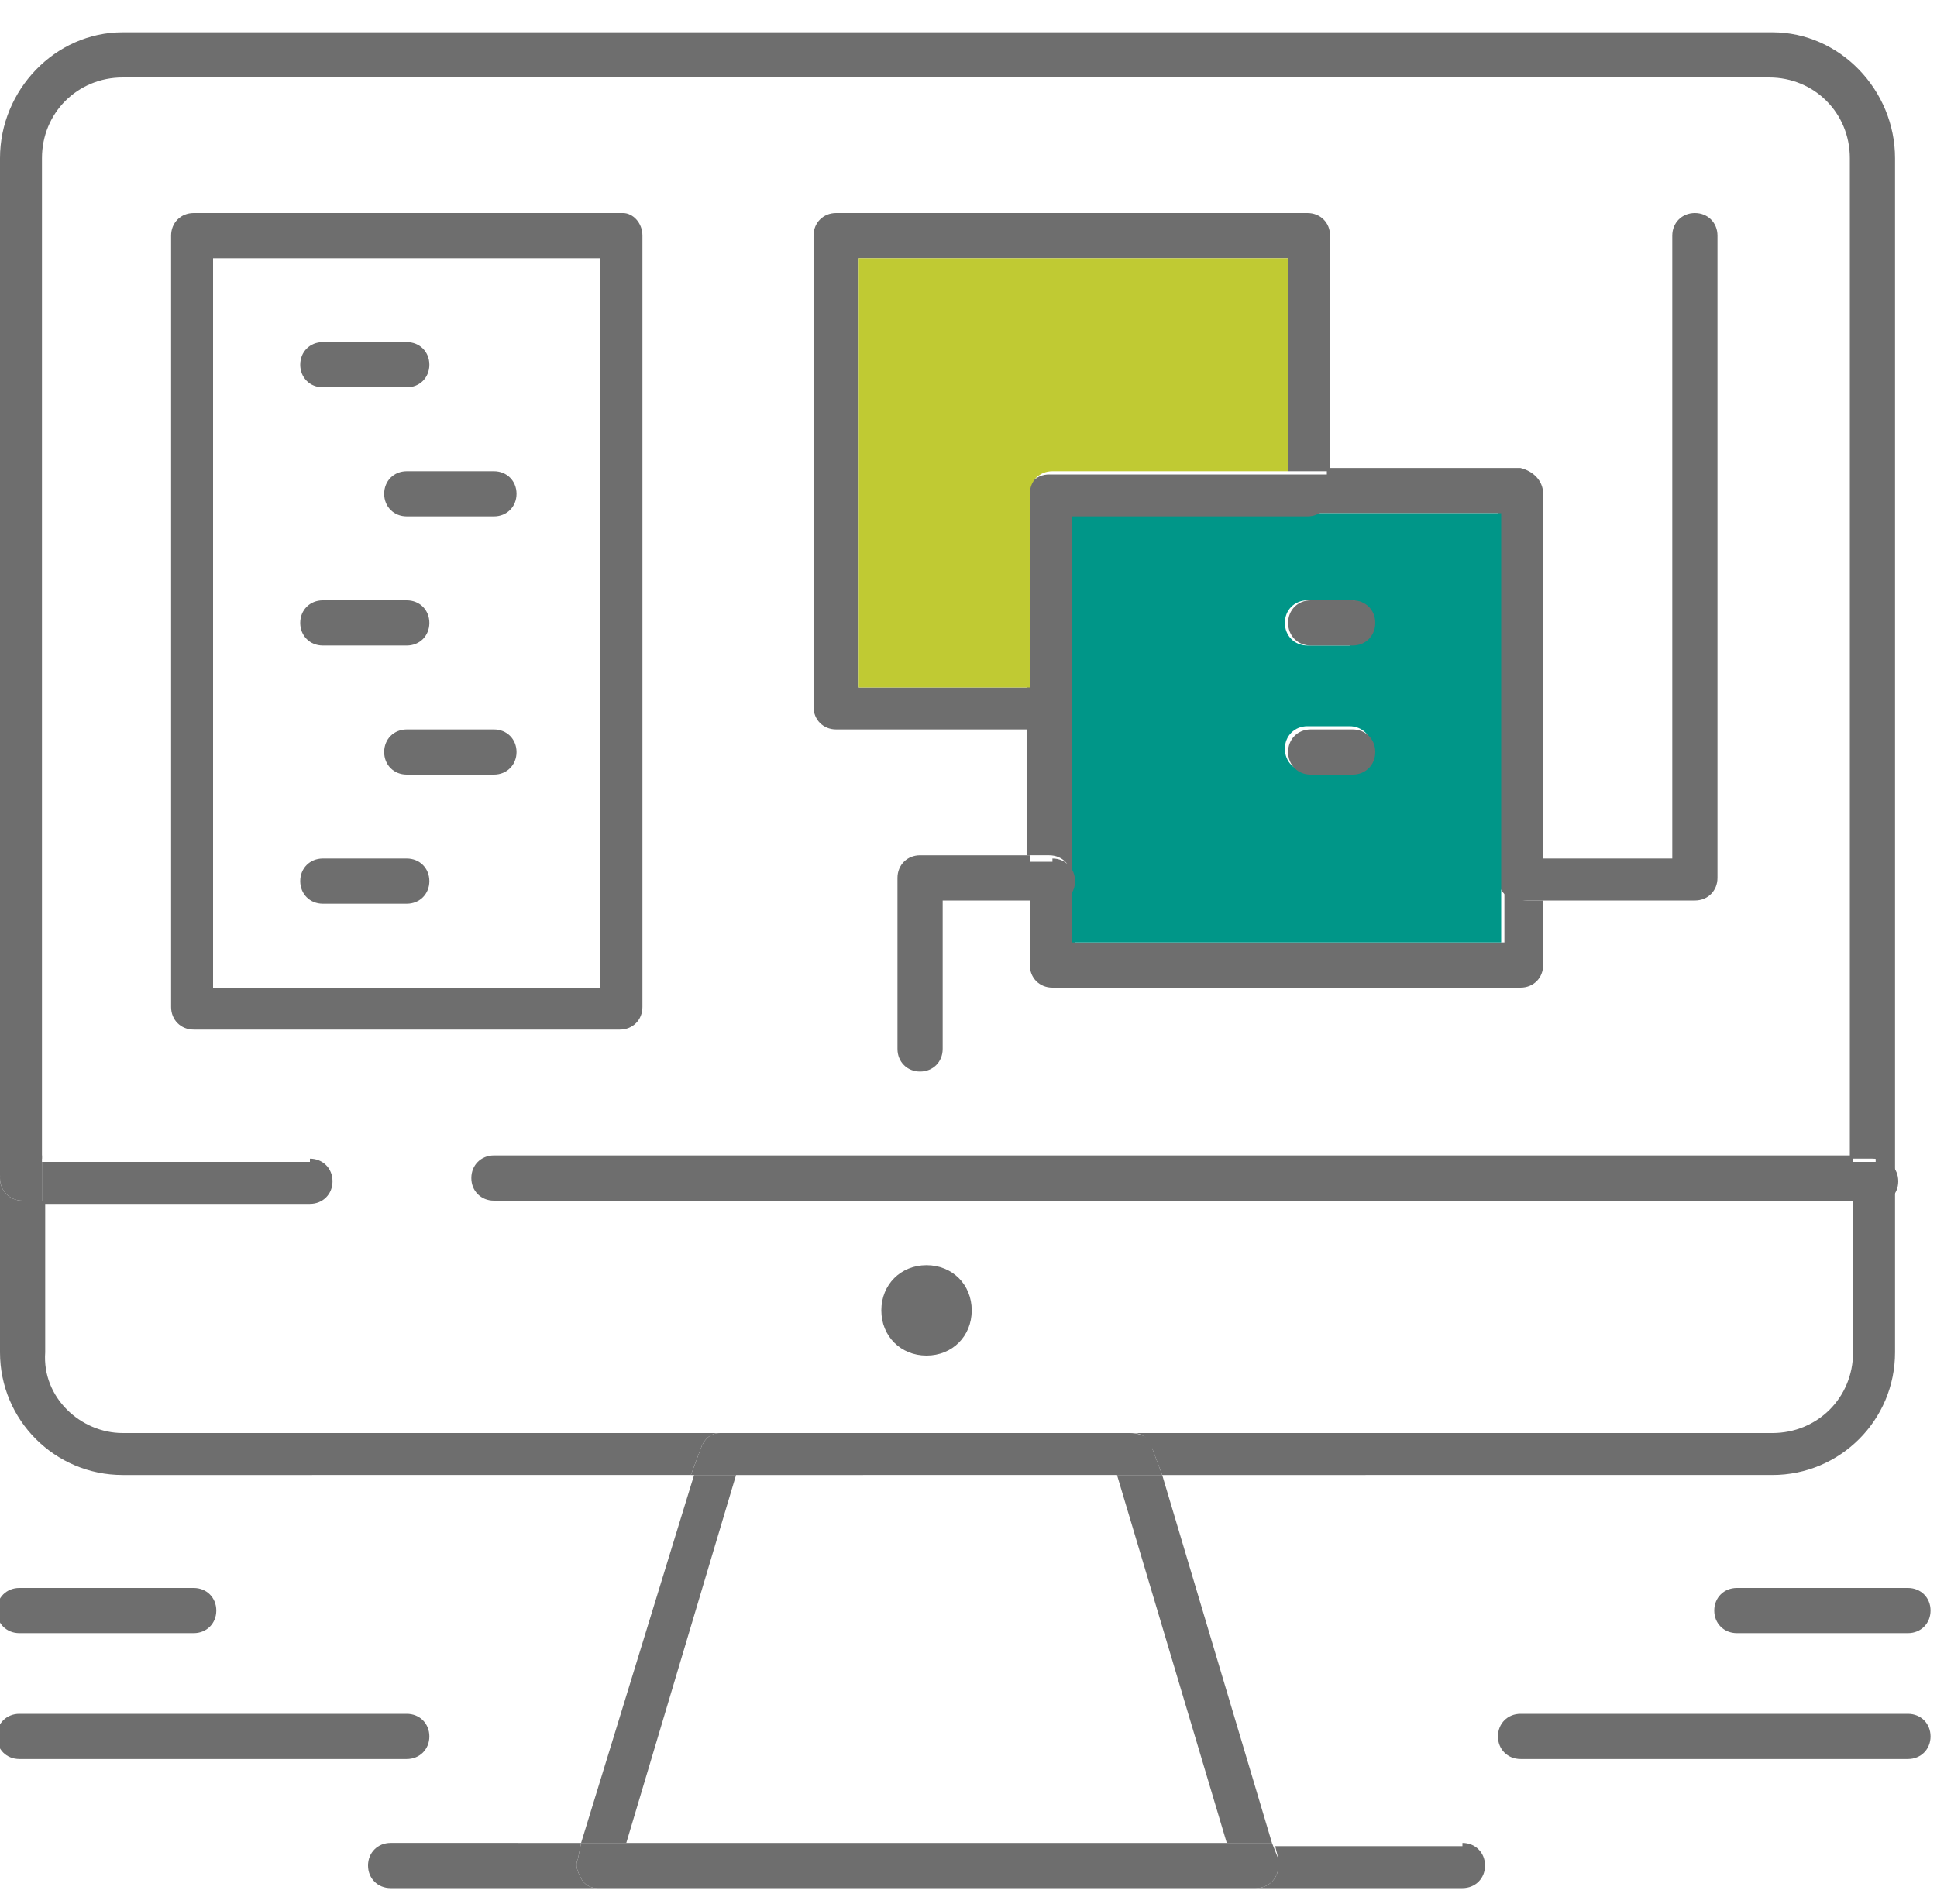 <?xml version="1.0" encoding="utf-8"?>
<!-- Generator: Adobe Illustrator 24.1.1, SVG Export Plug-In . SVG Version: 6.00 Build 0)  -->
<svg version="1.1" id="Layer_1" xmlns="http://www.w3.org/2000/svg" xmlns:xlink="http://www.w3.org/1999/xlink" x="0px" y="0px"
	 viewBox="0 0 60 59" style="enable-background:new 0 0 60 59;" xml:space="preserve">
<style type="text/css">
	.st0{fill:#6E6E6E;}
	.st1{fill:#009688;}
	.st2{fill:#C0CA33;}
</style>
<g>
	<path class="st0" d="M59.1,49.2c0.4,0,0.7,0.3,0.7,0.7c0,0.4-0.3,0.7-0.7,0.7h-5.3c-0.4,0-0.7-0.3-0.7-0.7c0-0.4,0.3-0.7,0.7-0.7
		H59.1z"/>
	<path class="st0" d="M59.1,53.1c0.4,0,0.7,0.3,0.7,0.7c0,0.4-0.3,0.7-0.7,0.7h-12c-0.4,0-0.7-0.3-0.7-0.7c0-0.4,0.3-0.7,0.7-0.7
		H59.1z"/>
	<path class="st0" d="M58.7,36.5v5.4c0,2.1-1.7,3.8-3.8,3.8H36l-0.3-0.8c-0.1-0.3-0.3-0.5-0.6-0.5h19.8c1.4,0,2.5-1.1,2.5-2.5v-4.7
		h0.7C58.4,37.2,58.7,36.9,58.7,36.5z"/>
	<path class="st0" d="M58.7,4.9v31.7c0-0.4-0.3-0.7-0.7-0.7h-0.7v-31c0-1.4-1.1-2.5-2.5-2.5H3.8c-1.4,0-2.5,1.1-2.5,2.5v31H0.7
		c-0.4,0-0.7,0.3-0.7,0.7V4.9C0,2.8,1.7,1,3.8,1h51.1C57,1,58.7,2.8,58.7,4.9z"/>
	<path class="st0" d="M58.1,35.9c0.4,0,0.7,0.3,0.7,0.7s-0.3,0.7-0.7,0.7h-0.7v-1.3H58.1z"/>
	<path class="st0" d="M57.4,35.9v1.3H28.7H15.3c-0.4,0-0.7-0.3-0.7-0.7s0.3-0.7,0.7-0.7H57.4z"/>
	<path class="st0" d="M53.2,7.3v19.9c0,0.4-0.3,0.7-0.7,0.7h-4.7v-1.3h4V7.3c0-0.4,0.3-0.7,0.7-0.7S53.2,6.9,53.2,7.3z"/>
	<path class="st0" d="M47.8,27.9v2c0,0.4-0.3,0.7-0.7,0.7H32.6c-0.4,0-0.7-0.3-0.7-0.7v-2h0.7c0.4,0,0.7-0.3,0.7-0.7v2h13.3v-2
		c0,0.4,0.3,0.7,0.7,0.7H47.8z"/>
	<path class="st0" d="M47.8,26.6v1.3h-0.7c-0.4,0-0.7-0.3-0.7-0.7c0-0.4,0.3-0.7,0.7-0.7H47.8z"/>
	<path class="st0" d="M47.8,15.3v11.3h-0.7c-0.4,0-0.7,0.3-0.7,0.7V15.9h-6c0.4,0,0.7-0.3,0.7-0.7v-0.7h6
		C47.5,14.6,47.8,14.9,47.8,15.3z"/>
	<path class="st1" d="M46.5,27.2v2H33.2v-2v-5.3v-6h7.3h6V27.2z M42.5,19.3c0-0.4-0.3-0.7-0.7-0.7h-1.3c-0.4,0-0.7,0.3-0.7,0.7
		c0,0.4,0.3,0.7,0.7,0.7h1.3C42.2,19.9,42.5,19.6,42.5,19.3z M42.5,23.2c0-0.4-0.3-0.7-0.7-0.7h-1.3c-0.4,0-0.7,0.3-0.7,0.7
		c0,0.4,0.3,0.7,0.7,0.7h1.3C42.2,23.9,42.5,23.6,42.5,23.2z"/>
	<path class="st0" d="M45.3,57.1c0.4,0,0.7,0.3,0.7,0.7c0,0.4-0.3,0.7-0.7,0.7h-6.4c0.4,0,0.7-0.3,0.7-0.7c0-0.1,0-0.2,0-0.2
		l-0.1-0.4H45.3z"/>
	<path class="st0" d="M41.9,18.6c0.4,0,0.7,0.3,0.7,0.7c0,0.4-0.3,0.7-0.7,0.7h-1.3c-0.4,0-0.7-0.3-0.7-0.7c0-0.4,0.3-0.7,0.7-0.7
		H41.9z"/>
	<path class="st0" d="M41.9,22.6c0.4,0,0.7,0.3,0.7,0.7c0,0.4-0.3,0.7-0.7,0.7h-1.3c-0.4,0-0.7-0.3-0.7-0.7c0-0.4,0.3-0.7,0.7-0.7
		H41.9z"/>
	<path class="st0" d="M41.2,14.6v0.7c0,0.4-0.3,0.7-0.7,0.7h-7.3v6c0,0.4-0.3,0.7-0.7,0.7h-0.7v-1.3v-6c0-0.4,0.3-0.7,0.7-0.7h7.3
		H41.2z"/>
	<path class="st0" d="M41.2,7.3v7.3h-1.3V8H26.6v13.3h5.3v1.3h-6c-0.4,0-0.7-0.3-0.7-0.7V7.3c0-0.4,0.3-0.7,0.7-0.7h14.6
		C40.9,6.6,41.2,6.9,41.2,7.3z"/>
	<path class="st2" d="M39.9,8v6.6h-7.3c-0.4,0-0.7,0.3-0.7,0.7v6h-5.3V8H39.9z"/>
	<path class="st0" d="M39.6,57.6c0,0.1,0,0.2,0,0.2c0,0.4-0.3,0.7-0.7,0.7H18.5c-0.2,0-0.4-0.1-0.5-0.3c-0.1-0.2-0.2-0.4-0.1-0.6
		l0.1-0.5h1.4H38h1.4L39.6,57.6z"/>
	<polygon class="st0" points="39.4,57.1 38,57.1 34.6,45.7 36,45.7 	"/>
	<path class="st0" d="M35.7,44.9l0.3,0.8h-1.4H22.8h-1.4l0.3-0.8c0.1-0.3,0.3-0.5,0.6-0.5h6.3h6.4C35.4,44.4,35.7,44.6,35.7,44.9z"
		/>
	<path class="st0" d="M33.2,21.9v5.3c0-0.4-0.3-0.7-0.7-0.7h-0.7v-4h0.7C32.9,22.6,33.2,22.3,33.2,21.9z"/>
	<path class="st0" d="M32.6,26.6c0.4,0,0.7,0.3,0.7,0.7c0,0.4-0.3,0.7-0.7,0.7h-0.7v-1.3H32.6z"/>
	<path class="st0" d="M31.9,26.6v1.3h-2.7v4.6c0,0.4-0.3,0.7-0.7,0.7c-0.4,0-0.7-0.3-0.7-0.7v-5.3c0-0.4,0.3-0.7,0.7-0.7H31.9z"/>
	<path class="st0" d="M28.7,39.2c0.8,0,1.4,0.6,1.4,1.4c0,0.8-0.6,1.4-1.4,1.4s-1.4-0.6-1.4-1.4C27.3,39.8,27.9,39.2,28.7,39.2z"/>
	<polygon class="st0" points="22.8,45.7 19.4,57.1 18,57.1 21.5,45.7 	"/>
	<path class="st0" d="M3.8,44.4h18.5c-0.3,0-0.5,0.2-0.6,0.5l-0.3,0.8H3.8C1.7,45.7,0,44,0,41.9v-5.4c0,0.4,0.3,0.7,0.7,0.7h0.7v4.7
		C1.3,43.3,2.5,44.4,3.8,44.4z"/>
	<path class="st0" d="M19.9,7.3v23.9c0,0.4-0.3,0.7-0.7,0.7H6c-0.4,0-0.7-0.3-0.7-0.7V7.3c0-0.4,0.3-0.7,0.7-0.7h13.3
		C19.6,6.6,19.9,6.9,19.9,7.3z M18.6,30.6V8h-12v22.6H18.6z"/>
	<path class="st0" d="M18.5,58.5h-6.4c-0.4,0-0.7-0.3-0.7-0.7c0-0.4,0.3-0.7,0.7-0.7H18l-0.1,0.5c-0.1,0.2,0,0.4,0.1,0.6
		C18.1,58.4,18.3,58.5,18.5,58.5z"/>
	<path class="st0" d="M15.3,14.6c0.4,0,0.7,0.3,0.7,0.7s-0.3,0.7-0.7,0.7h-2.7c-0.4,0-0.7-0.3-0.7-0.7s0.3-0.7,0.7-0.7H15.3z"/>
	<path class="st0" d="M15.3,22.6c0.4,0,0.7,0.3,0.7,0.7c0,0.4-0.3,0.7-0.7,0.7h-2.7c-0.4,0-0.7-0.3-0.7-0.7c0-0.4,0.3-0.7,0.7-0.7
		H15.3z"/>
	<path class="st0" d="M12.6,10.6c0.4,0,0.7,0.3,0.7,0.7s-0.3,0.7-0.7,0.7H10c-0.4,0-0.7-0.3-0.7-0.7s0.3-0.7,0.7-0.7H12.6z"/>
	<path class="st0" d="M12.6,18.6c0.4,0,0.7,0.3,0.7,0.7c0,0.4-0.3,0.7-0.7,0.7H10c-0.4,0-0.7-0.3-0.7-0.7c0-0.4,0.3-0.7,0.7-0.7
		H12.6z"/>
	<path class="st0" d="M12.6,26.6c0.4,0,0.7,0.3,0.7,0.7c0,0.4-0.3,0.7-0.7,0.7H10c-0.4,0-0.7-0.3-0.7-0.7c0-0.4,0.3-0.7,0.7-0.7
		H12.6z"/>
	<path class="st0" d="M12.6,53.1c0.4,0,0.7,0.3,0.7,0.7c0,0.4-0.3,0.7-0.7,0.7h-12c-0.4,0-0.7-0.3-0.7-0.7c0-0.4,0.3-0.7,0.7-0.7
		H12.6z"/>
	<path class="st0" d="M9.6,35.9c0.4,0,0.7,0.3,0.7,0.7s-0.3,0.7-0.7,0.7H1.3v-1.3H9.6z"/>
	<path class="st0" d="M6,49.2c0.4,0,0.7,0.3,0.7,0.7c0,0.4-0.3,0.7-0.7,0.7H0.6c-0.4,0-0.7-0.3-0.7-0.7c0-0.4,0.3-0.7,0.7-0.7H6z"/>
	<path class="st0" d="M1.3,35.9v1.3H0.7c-0.4,0-0.7-0.3-0.7-0.7s0.3-0.7,0.7-0.7H1.3z"/>
</g>
</svg>
